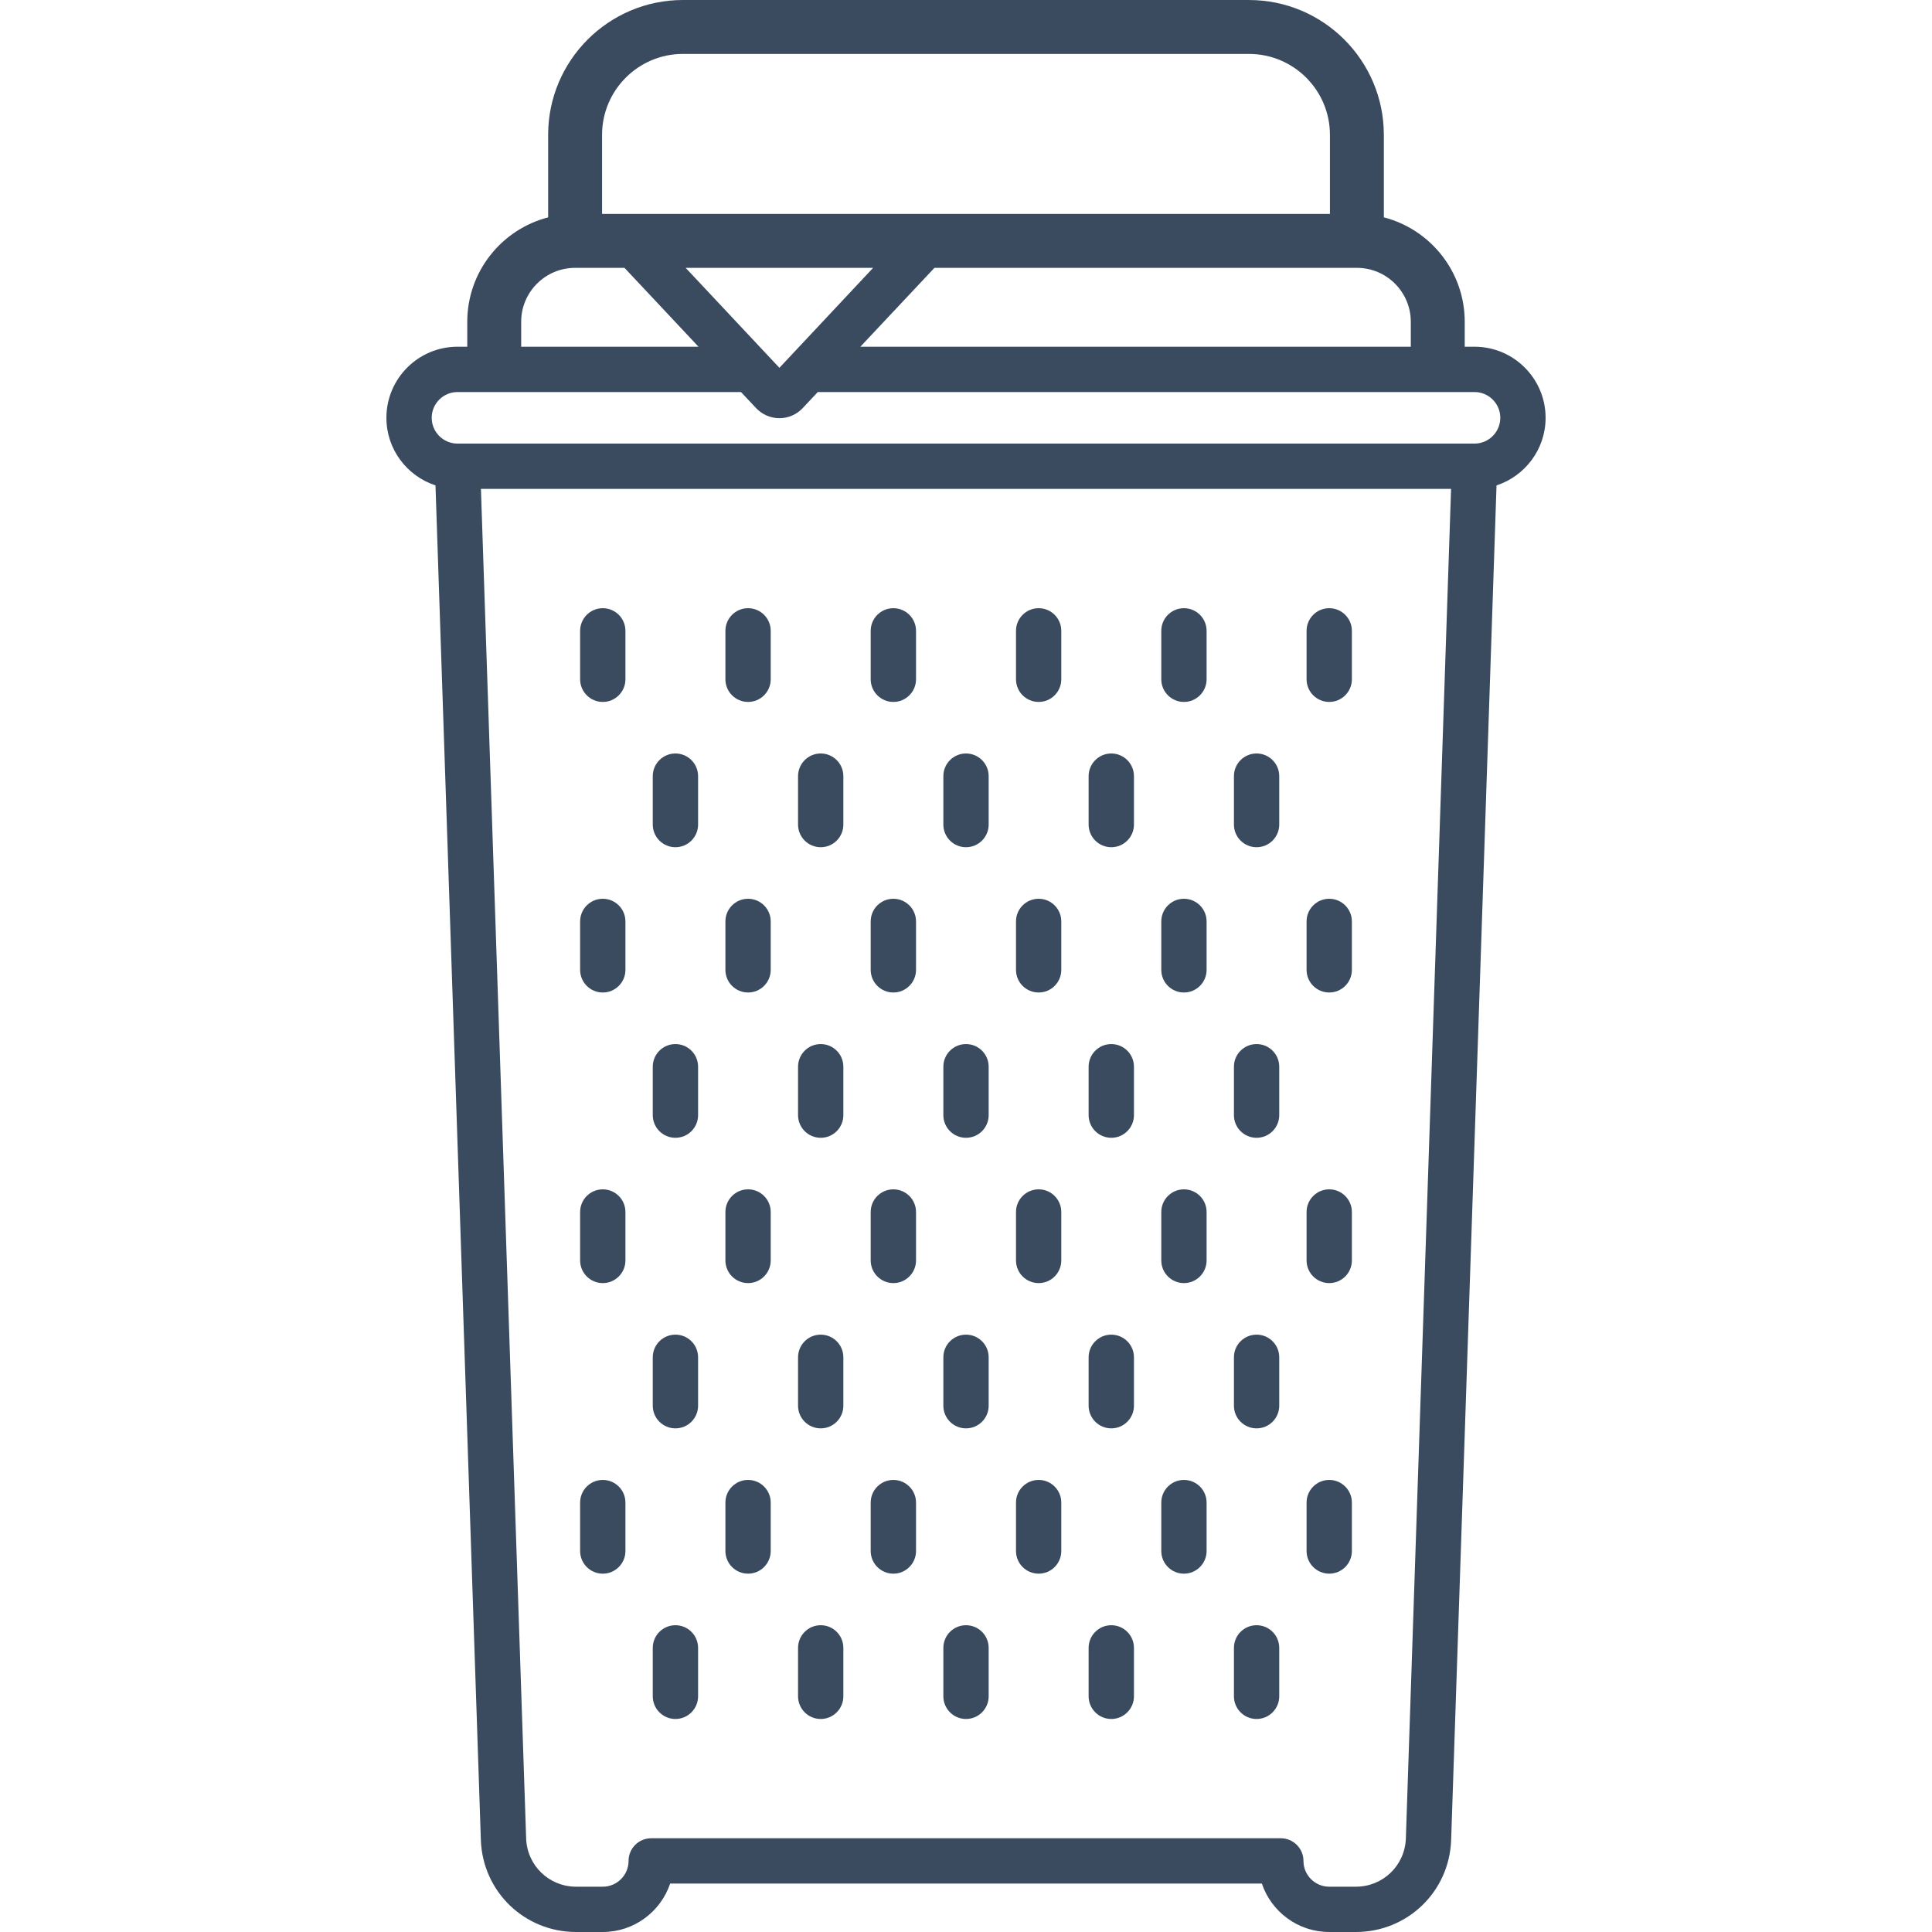 <?xml version="1.0" encoding="UTF-8"?>
<svg width="100px" height="100px" viewBox="0 0 100 100" version="1.1" xmlns="http://www.w3.org/2000/svg">
    <title>icon / furniture / hamper</title>
    <g id="icon-/-furniture-/-hamper" stroke="none" stroke-width="1" fill="none" fill-rule="evenodd">
        <path d="M46.24,81.453 C46.887,81.453 47.413,80.928 47.413,80.28 L47.413,77.773 C47.413,77.126 46.887,76.601 46.24,76.601 C45.593,76.601 45.067,77.126 45.067,77.773 L45.067,80.28 C45.067,80.928 45.593,81.453 46.24,81.453 L46.24,81.453 Z M42.48,43.852 C43.128,43.852 43.652,43.327 43.652,42.68 L43.652,40.173 C43.652,39.525 43.128,39 42.48,39 C41.832,39 41.307,39.525 41.307,40.173 L41.307,42.68 C41.307,43.327 41.832,43.852 42.48,43.852 L42.48,43.852 Z M42.48,58.892 C43.128,58.892 43.652,58.367 43.652,57.72 L43.652,55.213 C43.652,54.565 43.128,54.041 42.48,54.041 C41.832,54.041 41.307,54.565 41.307,55.213 L41.307,57.72 C41.307,58.367 41.832,58.892 42.48,58.892 L42.48,58.892 Z M46.24,66.413 C46.887,66.413 47.413,65.888 47.413,65.24 L47.413,62.733 C47.413,62.086 46.887,61.56 46.24,61.56 C45.593,61.56 45.067,62.086 45.067,62.733 L45.067,65.24 C45.067,65.888 45.593,66.413 46.24,66.413 L46.24,66.413 Z M42.48,73.932 C43.128,73.932 43.652,73.408 43.652,72.76 L43.652,70.254 C43.652,69.605 43.128,69.081 42.48,69.081 C41.832,69.081 41.307,69.605 41.307,70.254 L41.307,72.76 C41.307,73.408 41.832,73.932 42.48,73.932 L42.48,73.932 Z M50,88.974 C50.648,88.974 51.173,88.448 51.173,87.801 L51.173,85.294 C51.173,84.646 50.648,84.121 50,84.121 C49.352,84.121 48.828,84.646 48.828,85.294 L48.828,87.801 C48.828,88.448 49.352,88.974 50,88.974 L50,88.974 Z M50,73.932 C50.648,73.932 51.173,73.408 51.173,72.76 L51.173,70.254 C51.173,69.605 50.648,69.081 50,69.081 C49.352,69.081 48.828,69.605 48.828,70.254 L48.828,72.76 C48.828,73.408 49.352,73.932 50,73.932 L50,73.932 Z M50,58.892 C50.648,58.892 51.173,58.367 51.173,57.72 L51.173,55.213 C51.173,54.565 50.648,54.041 50,54.041 C49.352,54.041 48.828,54.565 48.828,55.213 L48.828,57.72 C48.828,58.367 49.352,58.892 50,58.892 L50,58.892 Z M42.48,88.974 C43.128,88.974 43.652,88.448 43.652,87.801 L43.652,85.294 C43.652,84.646 43.128,84.121 42.48,84.121 C41.832,84.121 41.307,84.646 41.307,85.294 L41.307,87.801 C41.307,88.448 41.832,88.974 42.48,88.974 L42.48,88.974 Z M50,43.852 C50.648,43.852 51.173,43.327 51.173,42.68 L51.173,40.173 C51.173,39.525 50.648,39 50,39 C49.352,39 48.828,39.525 48.828,40.173 L48.828,42.68 C48.828,43.327 49.352,43.852 50,43.852 L50,43.852 Z M46.24,51.372 C46.887,51.372 47.413,50.848 47.413,50.2 L47.413,47.693 C47.413,47.046 46.887,46.52 46.24,46.52 C45.593,46.52 45.067,47.046 45.067,47.693 L45.067,50.2 C45.067,50.848 45.593,51.372 46.24,51.372 L46.24,51.372 Z M46.24,36.332 C46.887,36.332 47.413,35.807 47.413,35.159 L47.413,32.652 C47.413,32.005 46.887,31.48 46.24,31.48 C45.593,31.48 45.067,32.005 45.067,32.652 L45.067,35.159 C45.067,35.807 45.593,36.332 46.24,36.332 L46.24,36.332 Z M31.2,51.372 C31.847,51.372 32.372,50.848 32.372,50.2 L32.372,47.693 C32.372,47.046 31.847,46.52 31.2,46.52 C30.552,46.52 30.027,47.046 30.027,47.693 L30.027,50.2 C30.027,50.848 30.552,51.372 31.2,51.372 L31.2,51.372 Z M31.2,66.413 C31.847,66.413 32.372,65.888 32.372,65.24 L32.372,62.733 C32.372,62.086 31.847,61.56 31.2,61.56 C30.552,61.56 30.027,62.086 30.027,62.733 L30.027,65.24 C30.027,65.888 30.552,66.413 31.2,66.413 L31.2,66.413 Z M31.2,81.453 C31.847,81.453 32.372,80.928 32.372,80.28 L32.372,77.773 C32.372,77.126 31.847,76.601 31.2,76.601 C30.552,76.601 30.027,77.126 30.027,77.773 L30.027,80.28 C30.027,80.928 30.552,81.453 31.2,81.453 L31.2,81.453 Z M38.719,36.332 C39.368,36.332 39.892,35.807 39.892,35.159 L39.892,32.652 C39.892,32.005 39.368,31.48 38.719,31.48 C38.072,31.48 37.547,32.005 37.547,32.652 L37.547,35.159 C37.547,35.807 38.072,36.332 38.719,36.332 L38.719,36.332 Z M77.655,21.626 C77.655,20.89 77.056,20.292 76.321,20.292 L42.329,20.292 L41.548,21.123 C41.238,21.456 40.798,21.646 40.342,21.646 C39.886,21.646 39.446,21.456 39.135,21.123 L38.354,20.292 L23.679,20.292 C22.944,20.292 22.345,20.89 22.345,21.626 C22.345,22.361 22.944,22.96 23.679,22.96 L76.321,22.96 C77.056,22.96 77.655,22.361 77.655,21.626 L77.655,21.626 Z M75.107,25.305 L24.893,25.305 L27.233,95.156 C27.281,96.557 28.417,97.655 29.819,97.655 L31.2,97.655 C31.935,97.655 32.534,97.057 32.534,96.321 C32.534,95.673 33.058,95.148 33.706,95.148 L66.294,95.148 C66.942,95.148 67.467,95.673 67.467,96.321 C67.467,97.057 68.065,97.655 68.801,97.655 L70.181,97.655 C71.583,97.655 72.719,96.557 72.767,95.156 L75.107,25.305 Z M26.976,17.946 L36.154,17.946 L32.324,13.864 L29.767,13.864 C28.229,13.864 26.976,15.116 26.976,16.654 L26.976,17.946 Z M31.163,11.073 L68.837,11.073 L68.837,6.977 C68.837,4.67 66.959,2.792 64.65,2.792 L35.349,2.791 C33.041,2.791 31.163,4.669 31.163,6.976 L31.163,11.073 Z M40.342,19.038 L45.193,13.864 L35.49,13.864 L40.342,19.038 Z M48.367,13.864 L44.532,17.946 L73.023,17.946 L73.023,16.654 C73.023,15.116 71.771,13.864 70.232,13.864 L48.367,13.864 Z M80,21.626 C80,23.257 78.932,24.642 77.46,25.124 L75.111,95.237 C75.019,97.908 72.853,100 70.181,100 L68.801,100 C67.181,100 65.803,98.949 65.313,97.493 L34.687,97.493 C34.197,98.949 32.818,100 31.2,100 L29.819,100 C27.146,100 24.981,97.908 24.889,95.237 L22.541,25.124 C21.067,24.642 20,23.257 20,21.626 C20,19.597 21.651,17.946 23.679,17.946 L24.186,17.946 L24.186,16.654 C24.186,14.058 25.968,11.871 28.372,11.25 L28.372,6.976 C28.372,3.13 31.502,-0 35.349,-0 L64.65,0.001 C68.497,0.001 71.627,3.131 71.627,6.977 L71.628,6.976 L71.628,11.25 C74.033,11.871 75.814,14.058 75.814,16.654 L75.814,17.946 L76.321,17.946 C78.349,17.946 80,19.597 80,21.626 L80,21.626 Z M31.2,36.332 C31.847,36.332 32.372,35.807 32.372,35.159 L32.372,32.652 C32.372,32.005 31.847,31.48 31.2,31.48 C30.552,31.48 30.027,32.005 30.027,32.652 L30.027,35.159 C30.027,35.807 30.552,36.332 31.2,36.332 L31.2,36.332 Z M38.719,81.453 C39.368,81.453 39.892,80.928 39.892,80.28 L39.892,77.773 C39.892,77.126 39.368,76.601 38.719,76.601 C38.072,76.601 37.547,77.126 37.547,77.773 L37.547,80.28 C37.547,80.928 38.072,81.453 38.719,81.453 L38.719,81.453 Z M34.96,88.974 C35.607,88.974 36.133,88.448 36.133,87.801 L36.133,85.294 C36.133,84.646 35.607,84.121 34.96,84.121 C34.312,84.121 33.787,84.646 33.787,85.294 L33.787,87.801 C33.787,88.448 34.312,88.974 34.96,88.974 L34.96,88.974 Z M38.719,51.372 C39.368,51.372 39.892,50.848 39.892,50.2 L39.892,47.693 C39.892,47.046 39.368,46.52 38.719,46.52 C38.072,46.52 37.547,47.046 37.547,47.693 L37.547,50.2 C37.547,50.848 38.072,51.372 38.719,51.372 L38.719,51.372 Z M34.96,73.932 C35.607,73.932 36.133,73.408 36.133,72.76 L36.133,70.254 C36.133,69.605 35.607,69.081 34.96,69.081 C34.312,69.081 33.787,69.605 33.787,70.254 L33.787,72.76 C33.787,73.408 34.312,73.932 34.96,73.932 L34.96,73.932 Z M34.96,58.892 C35.607,58.892 36.133,58.367 36.133,57.72 L36.133,55.213 C36.133,54.565 35.607,54.041 34.96,54.041 C34.312,54.041 33.787,54.565 33.787,55.213 L33.787,57.72 C33.787,58.367 34.312,58.892 34.96,58.892 L34.96,58.892 Z M34.96,43.852 C35.607,43.852 36.133,43.327 36.133,42.68 L36.133,40.173 C36.133,39.525 35.607,39 34.96,39 C34.312,39 33.787,39.525 33.787,40.173 L33.787,42.68 C33.787,43.327 34.312,43.852 34.96,43.852 L34.96,43.852 Z M38.719,66.413 C39.368,66.413 39.892,65.888 39.892,65.24 L39.892,62.733 C39.892,62.086 39.368,61.56 38.719,61.56 C38.072,61.56 37.547,62.086 37.547,62.733 L37.547,65.24 C37.547,65.888 38.072,66.413 38.719,66.413 L38.719,66.413 Z M65.041,58.892 C65.688,58.892 66.213,58.367 66.213,57.72 L66.213,55.213 C66.213,54.565 65.688,54.041 65.041,54.041 C64.392,54.041 63.868,54.565 63.868,55.213 L63.868,57.72 C63.868,58.367 64.392,58.892 65.041,58.892 L65.041,58.892 Z M65.041,88.974 C65.688,88.974 66.213,88.448 66.213,87.801 L66.213,85.294 C66.213,84.646 65.688,84.121 65.041,84.121 C64.392,84.121 63.868,84.646 63.868,85.294 L63.868,87.801 C63.868,88.448 64.392,88.974 65.041,88.974 L65.041,88.974 Z M65.041,73.932 C65.688,73.932 66.213,73.408 66.213,72.76 L66.213,70.254 C66.213,69.605 65.688,69.081 65.041,69.081 C64.392,69.081 63.868,69.605 63.868,70.254 L63.868,72.76 C63.868,73.408 64.392,73.932 65.041,73.932 L65.041,73.932 Z M68.801,81.453 C69.448,81.453 69.973,80.928 69.973,80.28 L69.973,77.773 C69.973,77.126 69.448,76.601 68.801,76.601 C68.153,76.601 67.628,77.126 67.628,77.773 L67.628,80.28 C67.628,80.928 68.153,81.453 68.801,81.453 L68.801,81.453 Z M68.801,51.372 C69.448,51.372 69.973,50.848 69.973,50.2 L69.973,47.693 C69.973,47.046 69.448,46.52 68.801,46.52 C68.153,46.52 67.628,47.046 67.628,47.693 L67.628,50.2 C67.628,50.848 68.153,51.372 68.801,51.372 L68.801,51.372 Z M53.761,81.453 C54.408,81.453 54.932,80.928 54.932,80.28 L54.932,77.773 C54.932,77.126 54.408,76.601 53.761,76.601 C53.112,76.601 52.588,77.126 52.588,77.773 L52.588,80.28 C52.588,80.928 53.112,81.453 53.761,81.453 L53.761,81.453 Z M61.28,36.332 C61.928,36.332 62.453,35.807 62.453,35.159 L62.453,32.652 C62.453,32.005 61.928,31.48 61.28,31.48 C60.633,31.48 60.108,32.005 60.108,32.652 L60.108,35.159 C60.108,35.807 60.633,36.332 61.28,36.332 L61.28,36.332 Z M68.801,36.332 C69.448,36.332 69.973,35.807 69.973,35.159 L69.973,32.652 C69.973,32.005 69.448,31.48 68.801,31.48 C68.153,31.48 67.628,32.005 67.628,32.652 L67.628,35.159 C67.628,35.807 68.153,36.332 68.801,36.332 L68.801,36.332 Z M68.801,66.413 C69.448,66.413 69.973,65.888 69.973,65.24 L69.973,62.733 C69.973,62.086 69.448,61.56 68.801,61.56 C68.153,61.56 67.628,62.086 67.628,62.733 L67.628,65.24 C67.628,65.888 68.153,66.413 68.801,66.413 L68.801,66.413 Z M65.041,43.852 C65.688,43.852 66.213,43.327 66.213,42.68 L66.213,40.173 C66.213,39.525 65.688,39 65.041,39 C64.392,39 63.868,39.525 63.868,40.173 L63.868,42.68 C63.868,43.327 64.392,43.852 65.041,43.852 L65.041,43.852 Z M61.28,51.372 C61.928,51.372 62.453,50.848 62.453,50.2 L62.453,47.693 C62.453,47.046 61.928,46.52 61.28,46.52 C60.633,46.52 60.108,47.046 60.108,47.693 L60.108,50.2 C60.108,50.848 60.633,51.372 61.28,51.372 L61.28,51.372 Z M53.761,36.332 C54.408,36.332 54.932,35.807 54.932,35.159 L54.932,32.652 C54.932,32.005 54.408,31.48 53.761,31.48 C53.112,31.48 52.588,32.005 52.588,32.652 L52.588,35.159 C52.588,35.807 53.112,36.332 53.761,36.332 L53.761,36.332 Z M57.52,73.932 C58.168,73.932 58.693,73.408 58.693,72.76 L58.693,70.254 C58.693,69.605 58.168,69.081 57.52,69.081 C56.873,69.081 56.347,69.605 56.347,70.254 L56.347,72.76 C56.347,73.408 56.873,73.932 57.52,73.932 L57.52,73.932 Z M53.761,51.372 C54.408,51.372 54.932,50.848 54.932,50.2 L54.932,47.693 C54.932,47.046 54.408,46.52 53.761,46.52 C53.112,46.52 52.588,47.046 52.588,47.693 L52.588,50.2 C52.588,50.848 53.112,51.372 53.761,51.372 L53.761,51.372 Z M53.761,66.413 C54.408,66.413 54.932,65.888 54.932,65.24 L54.932,62.733 C54.932,62.086 54.408,61.56 53.761,61.56 C53.112,61.56 52.588,62.086 52.588,62.733 L52.588,65.24 C52.588,65.888 53.112,66.413 53.761,66.413 L53.761,66.413 Z M57.52,88.974 C58.168,88.974 58.693,88.448 58.693,87.801 L58.693,85.294 C58.693,84.646 58.168,84.121 57.52,84.121 C56.873,84.121 56.347,84.646 56.347,85.294 L56.347,87.801 C56.347,88.448 56.873,88.974 57.52,88.974 L57.52,88.974 Z M57.52,43.852 C58.168,43.852 58.693,43.327 58.693,42.68 L58.693,40.173 C58.693,39.525 58.168,39 57.52,39 C56.873,39 56.347,39.525 56.347,40.173 L56.347,42.68 C56.347,43.327 56.873,43.852 57.52,43.852 L57.52,43.852 Z M61.28,66.413 C61.928,66.413 62.453,65.888 62.453,65.24 L62.453,62.733 C62.453,62.086 61.928,61.56 61.28,61.56 C60.633,61.56 60.108,62.086 60.108,62.733 L60.108,65.24 C60.108,65.888 60.633,66.413 61.28,66.413 L61.28,66.413 Z M61.28,81.453 C61.928,81.453 62.453,80.928 62.453,80.28 L62.453,77.773 C62.453,77.126 61.928,76.601 61.28,76.601 C60.633,76.601 60.108,77.126 60.108,77.773 L60.108,80.28 C60.108,80.928 60.633,81.453 61.28,81.453 L61.28,81.453 Z M56.347,57.72 L56.347,55.213 C56.347,54.565 56.873,54.041 57.52,54.041 C58.168,54.041 58.693,54.565 58.693,55.213 L58.693,57.72 C58.693,58.367 58.168,58.892 57.52,58.892 C56.873,58.892 56.347,58.367 56.347,57.72 L56.347,57.72 Z"
              id="icon_hamper" fill="#3A4B60"></path>
    </g>
</svg>